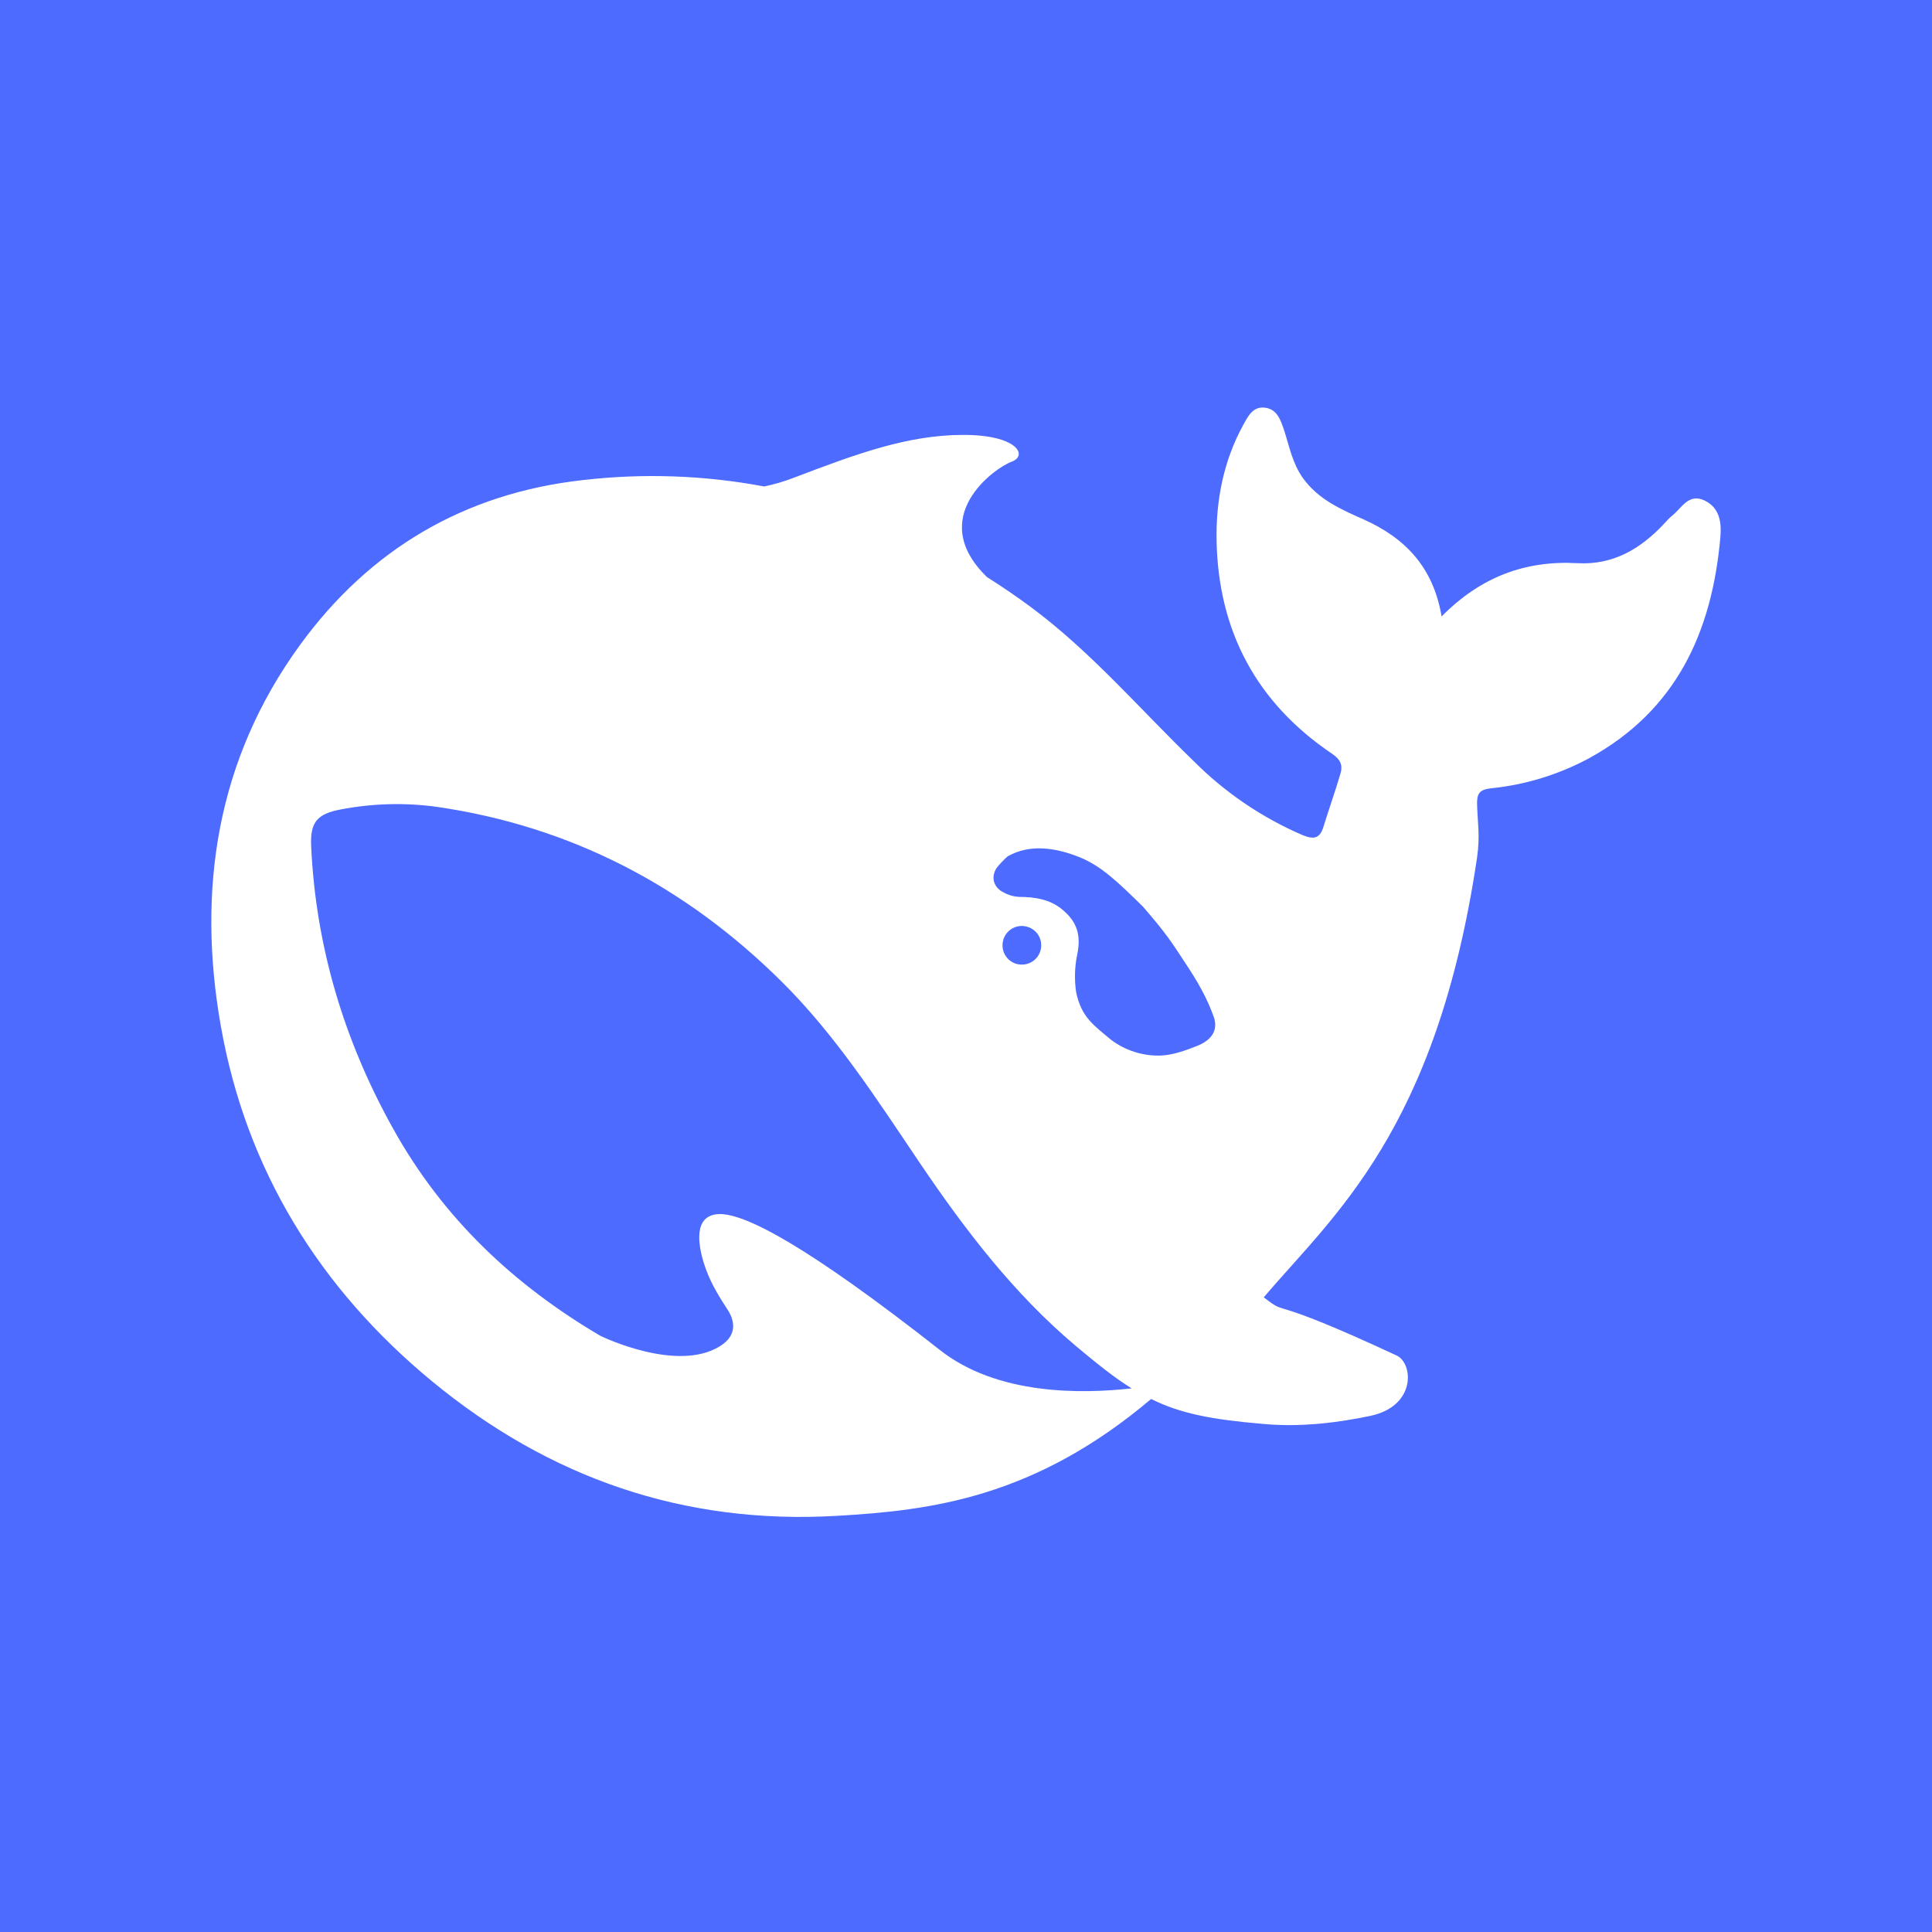 <svg width="256" height="256" viewBox="0 0 256 256" fill="none" xmlns="http://www.w3.org/2000/svg">
<rect width="256" height="256" fill="#4D6BFE"/>
<path d="M225.896 66.334C223.779 65.302 222.862 67.274 221.629 68.282C221.204 68.606 220.846 69.031 220.487 69.414C217.388 72.718 213.771 74.882 209.046 74.624C202.138 74.242 196.238 76.406 191.021 81.683C189.913 75.174 186.23 71.295 180.63 68.798C177.697 67.499 174.73 66.209 172.672 63.387C171.238 61.381 170.847 59.142 170.13 56.945C169.672 55.613 169.213 54.256 167.688 54.031C166.022 53.773 165.372 55.163 164.722 56.329C162.114 61.09 161.105 66.334 161.205 71.644C161.43 83.597 166.48 93.12 176.522 99.887C177.663 100.661 177.955 101.444 177.597 102.576C176.913 104.906 176.097 107.17 175.38 109.509C174.922 110.999 174.238 111.316 172.638 110.675C167.232 108.354 162.322 105.02 158.172 100.853C151.03 93.961 144.581 86.353 136.531 80.393C134.666 79.016 132.75 77.708 130.789 76.472C122.581 68.506 131.873 61.964 134.022 61.19C136.272 60.374 134.797 57.594 127.531 57.627C120.264 57.66 113.615 60.083 105.14 63.321C103.88 63.803 102.585 64.184 101.265 64.461C93.345 62.971 85.246 62.684 77.24 63.612C61.532 65.36 48.991 72.785 39.766 85.445C28.683 100.661 26.075 117.958 29.266 135.987C32.624 154.999 42.341 170.739 57.266 183.042C72.749 195.802 90.573 202.053 110.915 200.855C123.264 200.147 137.022 198.491 152.53 185.373C156.447 187.32 160.547 188.094 167.363 188.677C172.613 189.168 177.663 188.427 181.572 187.612C187.696 186.313 187.271 180.645 185.063 179.613C167.105 171.255 171.047 174.66 167.455 171.905C176.588 161.117 190.338 149.913 195.721 113.613C196.138 110.725 195.78 108.91 195.721 106.579C195.688 105.164 196.013 104.607 197.638 104.449C202.146 103.981 206.52 102.638 210.513 100.495C222.146 94.144 226.846 83.722 227.954 71.22C228.121 69.305 227.921 67.341 225.896 66.334ZM124.506 178.855C107.098 165.187 98.656 160.684 95.173 160.876C91.907 161.075 92.498 164.796 93.215 167.227C93.965 169.624 94.94 171.272 96.307 173.378C97.257 174.768 97.906 176.841 95.365 178.397C89.757 181.86 80.015 177.232 79.557 177.007C68.215 170.331 58.724 161.525 52.049 149.48C45.599 137.885 41.849 125.45 41.233 112.173C41.066 108.96 42.008 107.828 45.208 107.245C49.408 106.442 53.713 106.333 57.949 106.921C75.715 109.518 90.832 117.45 103.515 130.011C110.748 137.169 116.223 145.718 121.864 154.075C127.864 162.948 134.314 171.405 142.531 178.331C145.431 180.761 147.739 182.609 149.955 183.966C143.272 184.715 132.123 184.881 124.506 178.855ZM132.839 125.25C132.838 124.836 132.937 124.429 133.129 124.062C133.32 123.696 133.598 123.381 133.939 123.146C134.279 122.911 134.672 122.762 135.083 122.712C135.494 122.662 135.911 122.714 136.297 122.861C136.79 123.037 137.216 123.363 137.515 123.793C137.813 124.223 137.971 124.735 137.964 125.258C137.965 125.596 137.899 125.931 137.769 126.243C137.64 126.555 137.449 126.839 137.208 127.076C136.968 127.314 136.683 127.502 136.369 127.628C136.055 127.755 135.719 127.818 135.381 127.813C135.045 127.815 134.712 127.749 134.402 127.62C134.092 127.491 133.811 127.302 133.575 127.063C133.339 126.824 133.153 126.541 133.028 126.23C132.903 125.918 132.834 125.585 132.839 125.25ZM158.755 138.535C157.089 139.209 155.43 139.791 153.839 139.866C151.444 139.95 149.095 139.203 147.189 137.752C144.906 135.838 143.272 134.772 142.589 131.443C142.353 129.816 142.398 128.16 142.722 126.548C143.306 123.826 142.656 122.078 140.731 120.497C139.172 119.198 137.181 118.84 134.997 118.84C134.25 118.797 133.524 118.574 132.881 118.191C131.964 117.742 131.214 116.61 131.931 115.211C132.164 114.762 133.264 113.663 133.531 113.463C136.497 111.782 139.922 112.331 143.081 113.596C146.014 114.795 148.231 116.993 151.422 120.106C154.68 123.86 155.272 124.9 157.13 127.714C158.597 129.919 159.93 132.183 160.839 134.772C161.397 136.395 160.68 137.719 158.755 138.535Z" fill="white"/>
</svg>
